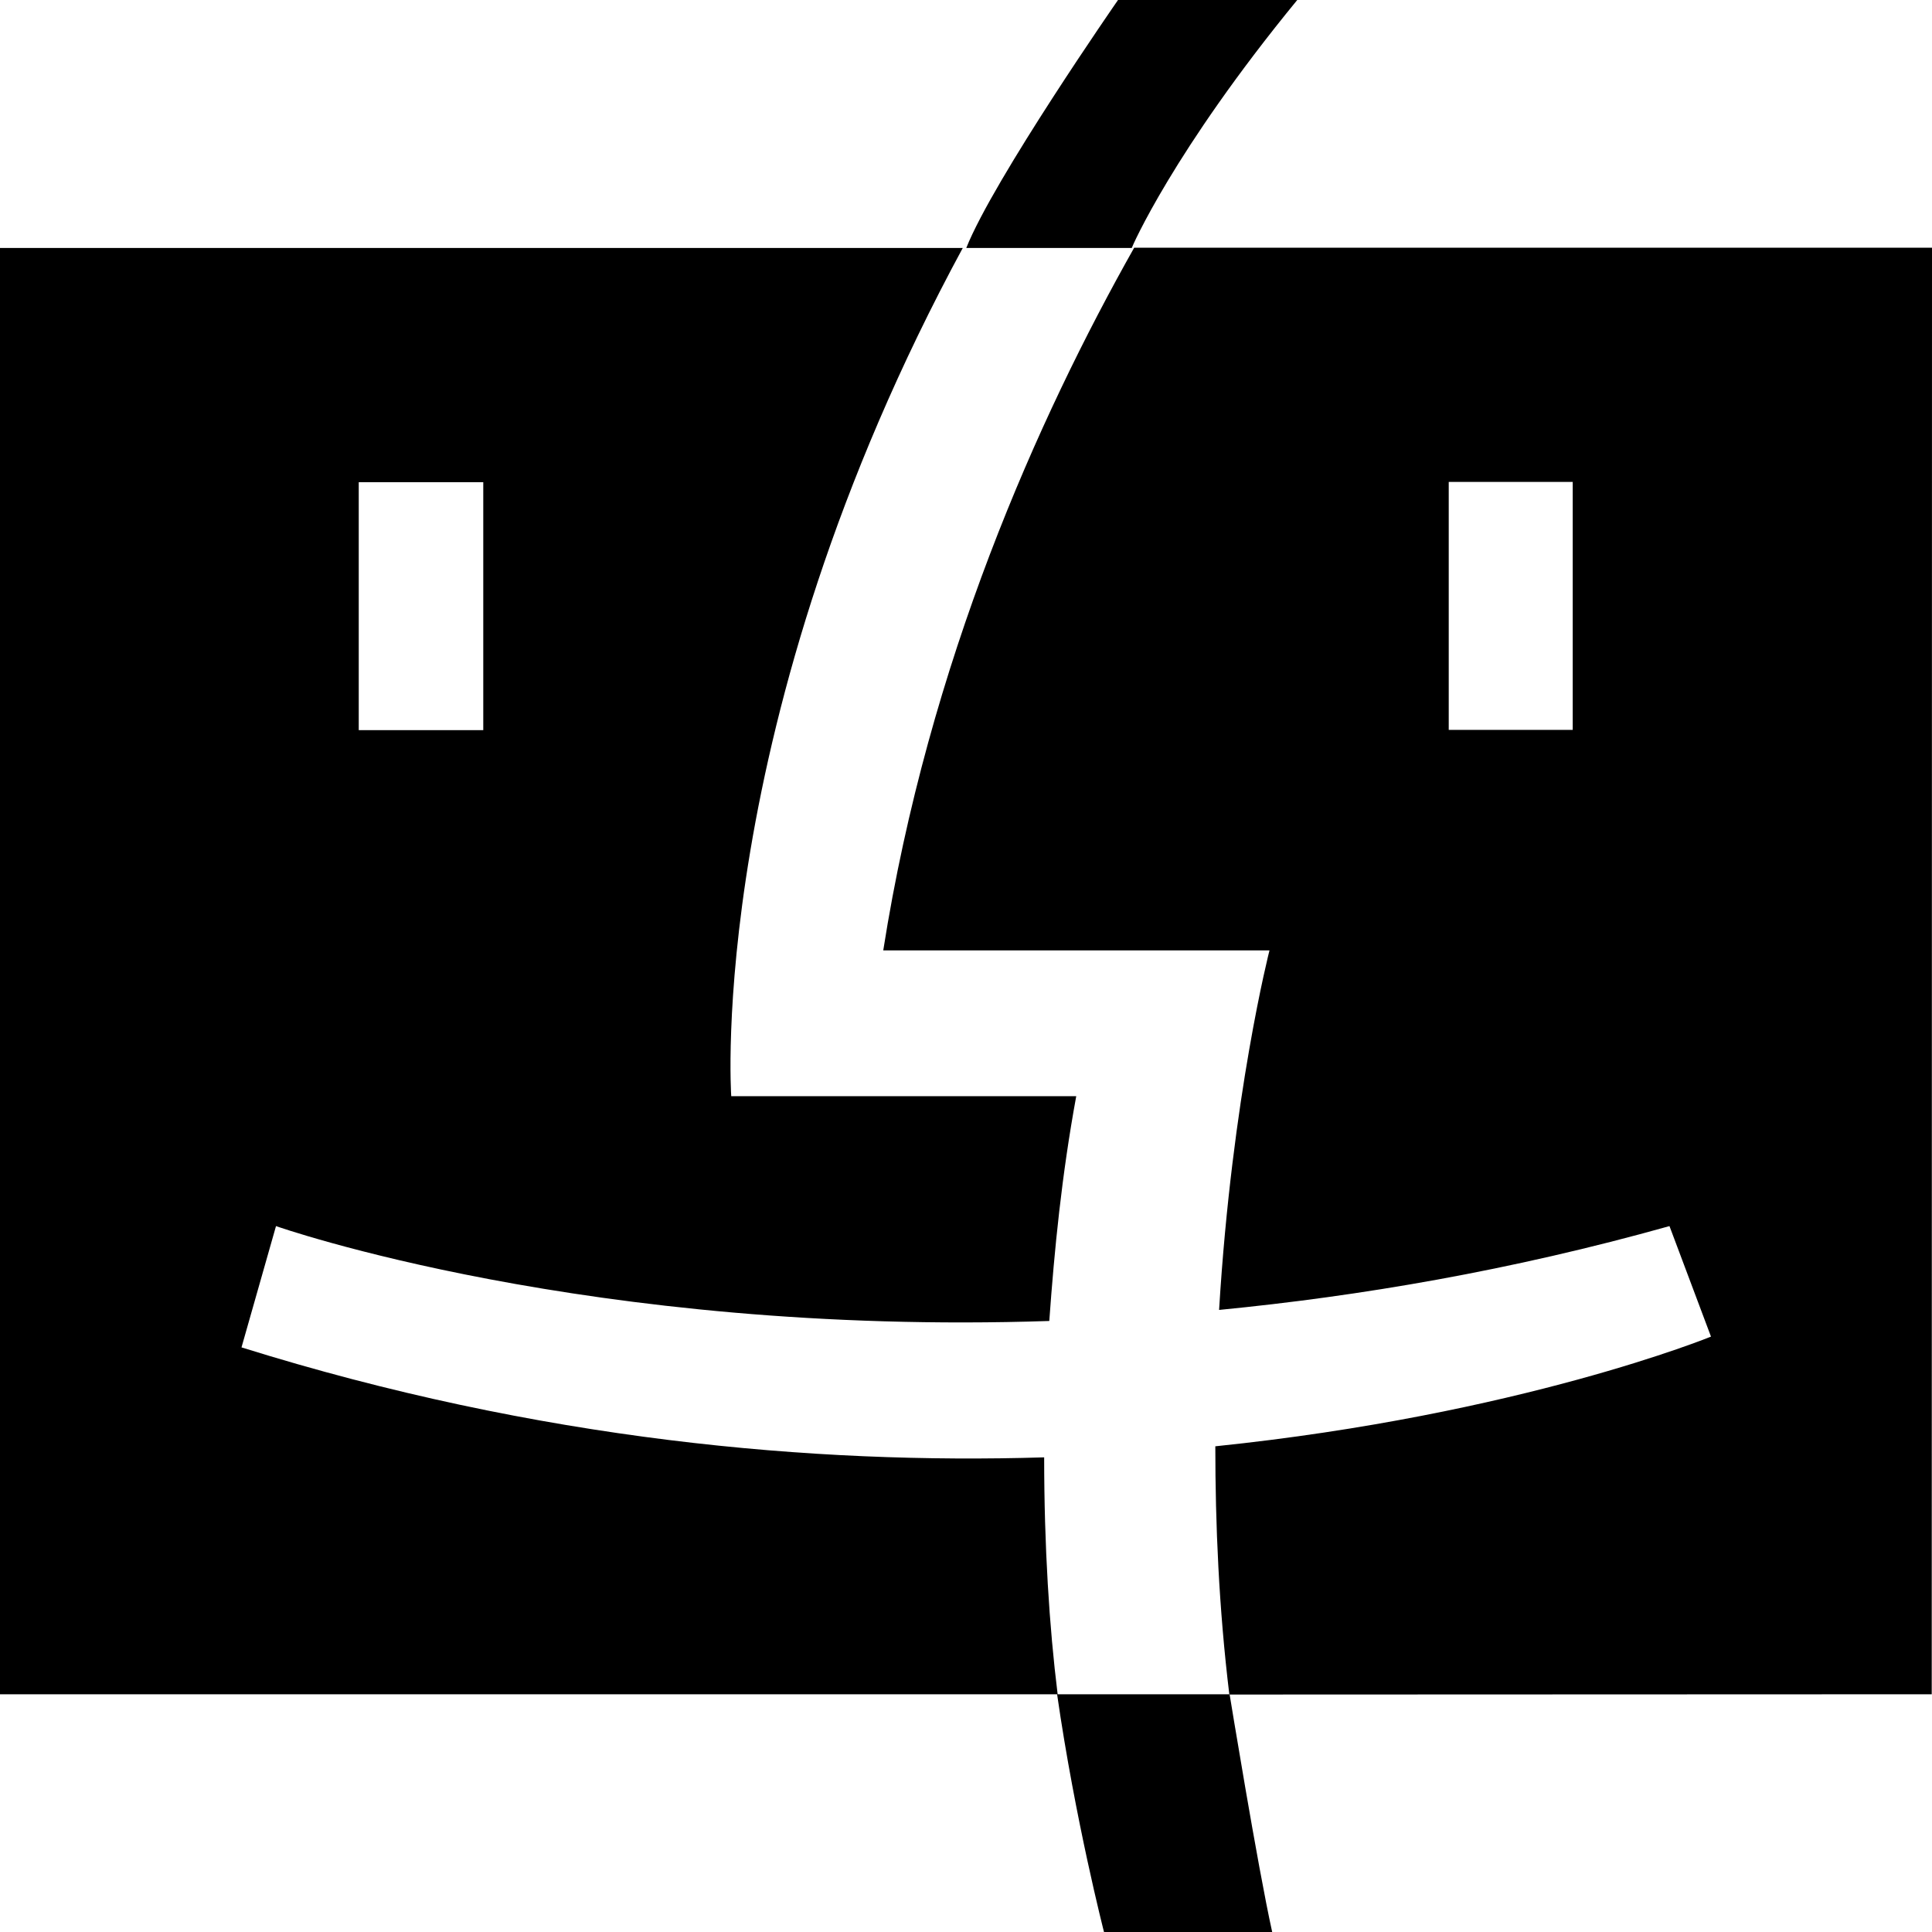 <svg xmlns="http://www.w3.org/2000/svg" viewBox="0 0 716.8 716.8"><style>.st0{fill-rule:evenodd;clip-rule:evenodd}</style><path class="st0" d="M387.4 540.7c-85.2 2.6-187.1-6.2-297.8-40.8l12.8-45s115.9 40.9 286.9 35.2c1.9-26.5 4.6-54 10-83.4h-128S261.6 268.6 357.2 92H0v536.6h392.4c-3.1-25-5-54.9-5-87.9zM133.1 178.9h46.2v92h-46.2v-92zM481.3 0h-66.5s-46.1 66.4-56.3 92h61.4c-.1 0 15.3-35.8 61.4-92zm235.5 91.9h-296c-35.5 62.9-76.3 153.8-93.1 260.7H471s-13.9 54.1-18.7 133.4c52.3-5.1 108.3-14.6 167.1-31.1l15.4 41s-70.8 29-183.9 40.7c0 28.9 1.3 59.9 5.2 92.1l260.6-.1.1-536.7zM583.5 270.8h-46v-92h46v92zm-173.9 446H472c-5.4-24.3-15.8-88.2-15.8-88.2h-64c6.7 46.6 17.4 88.2 17.4 88.2z"/></svg>
